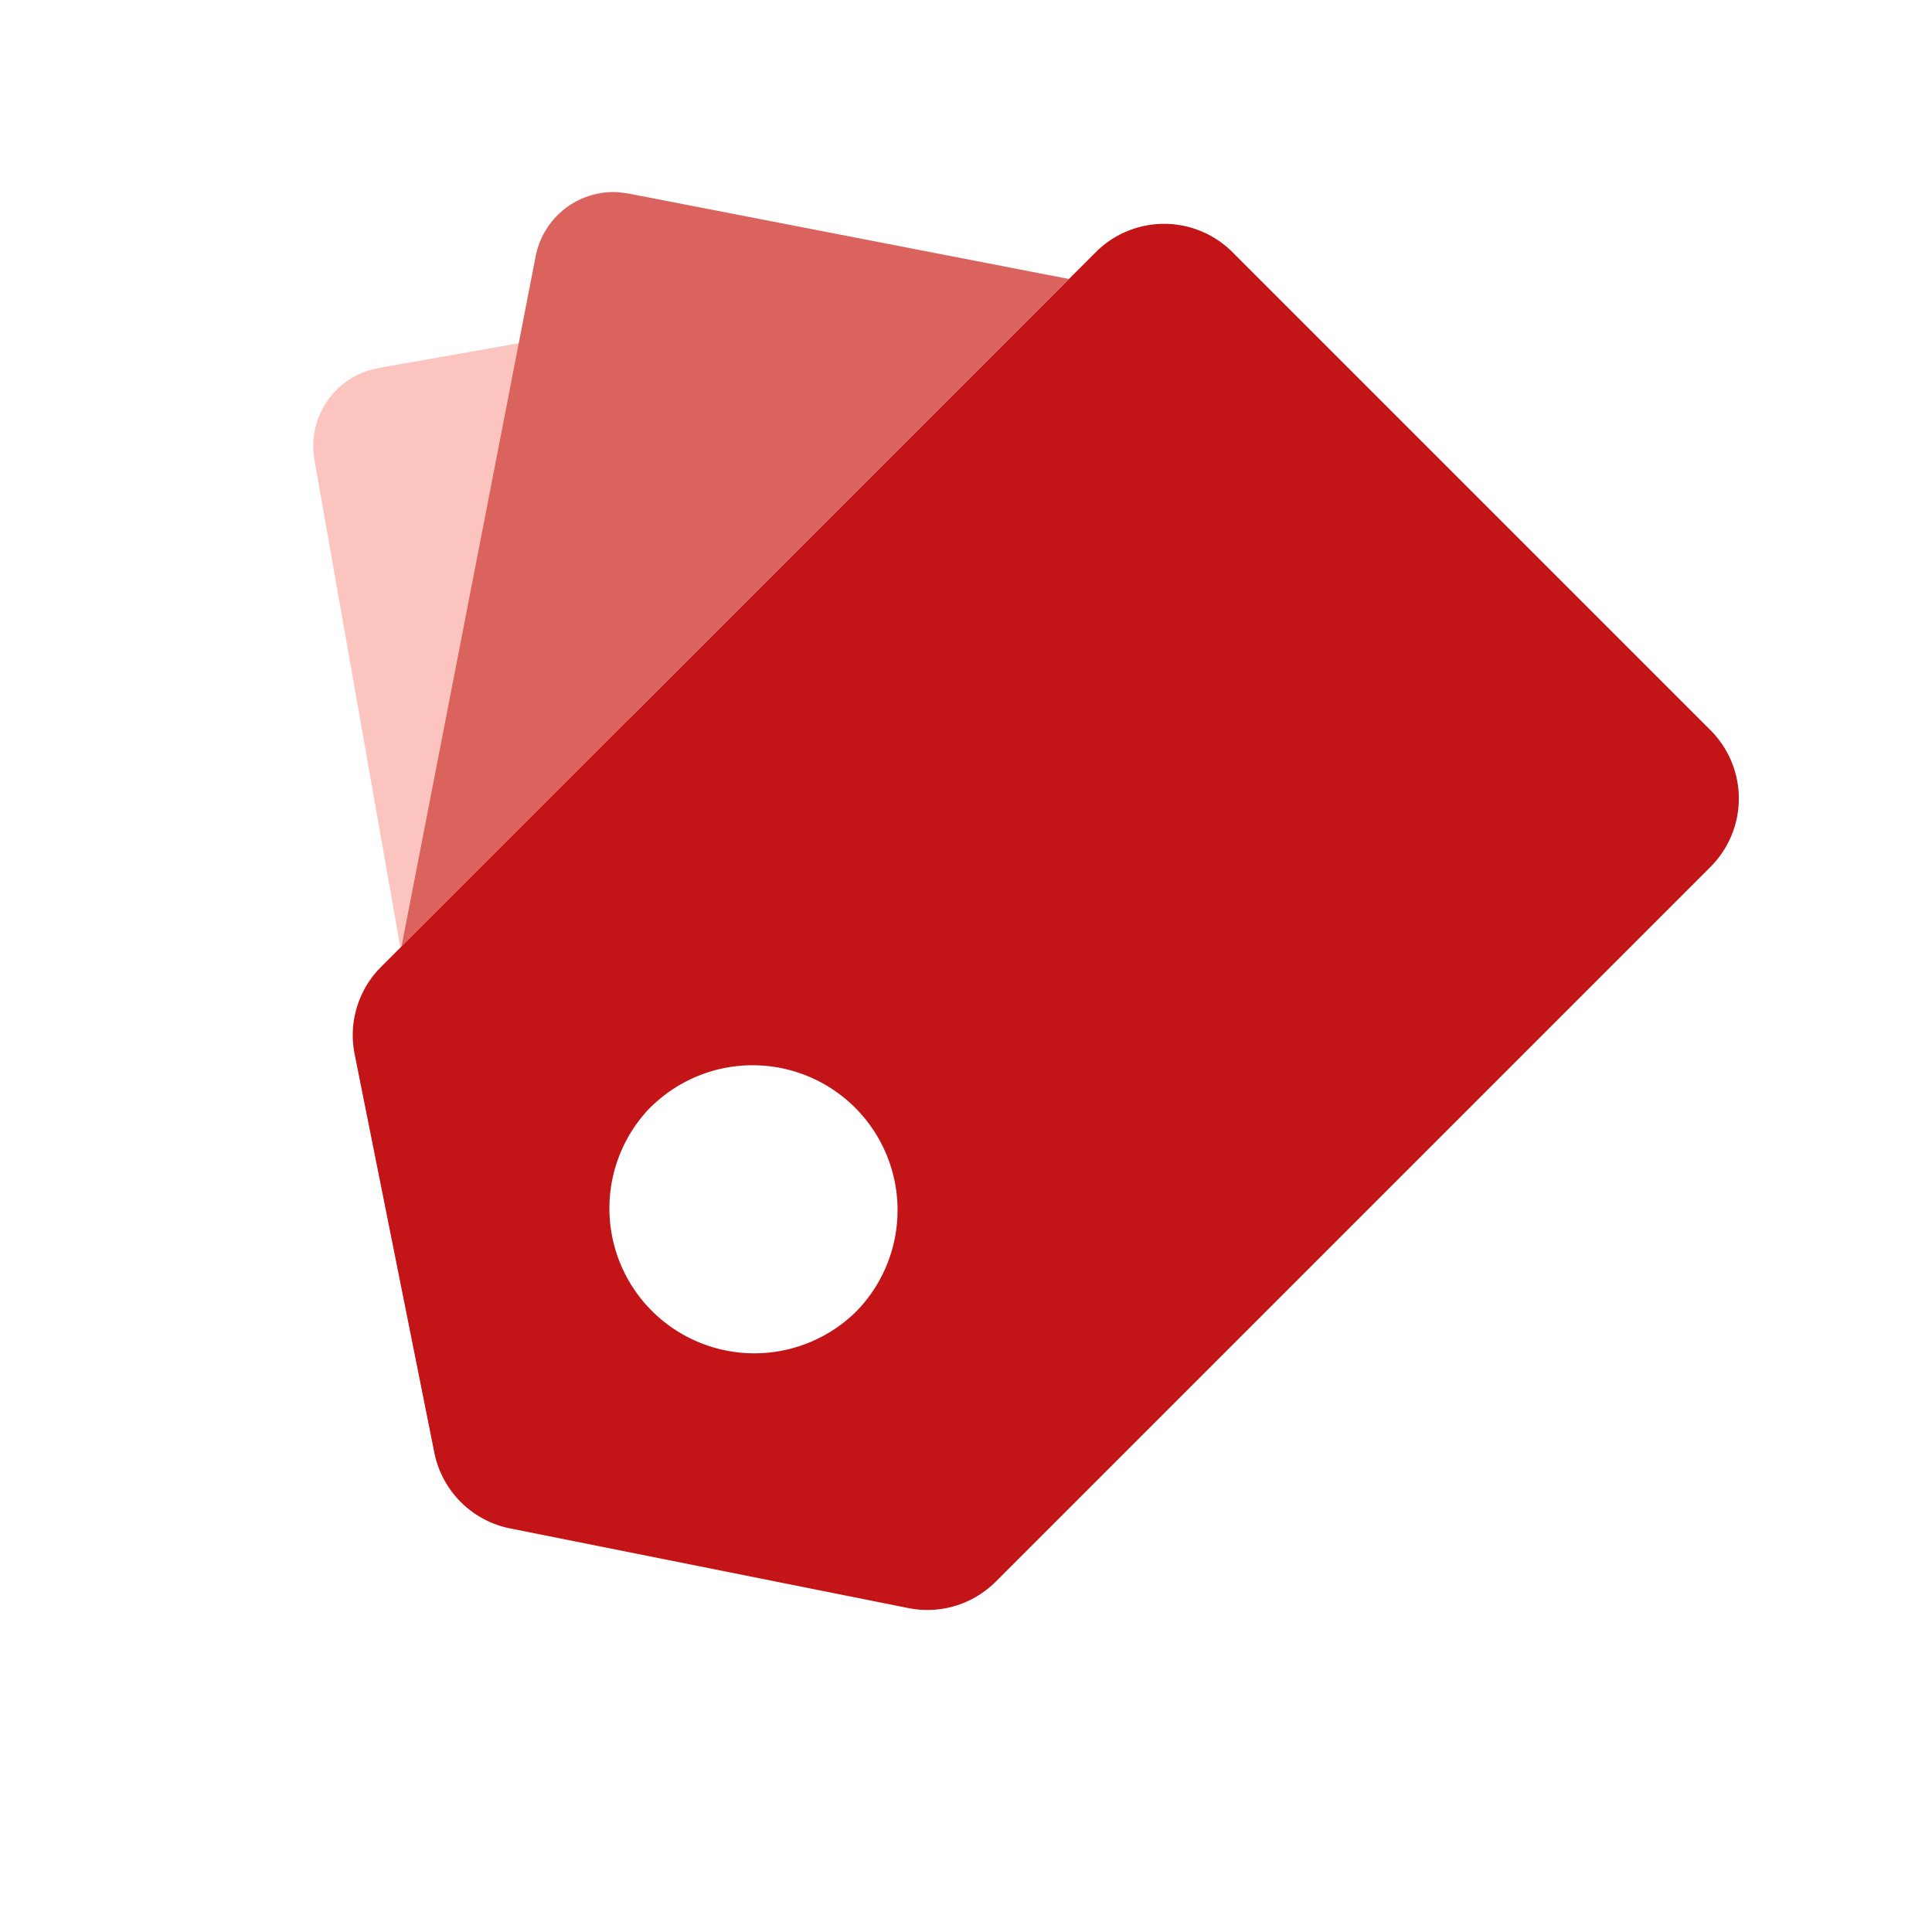 <?xml version="1.0" standalone="no"?><!DOCTYPE svg PUBLIC "-//W3C//DTD SVG 1.1//EN" "http://www.w3.org/Graphics/SVG/1.1/DTD/svg11.dtd"><svg t="1746541173147" class="icon" viewBox="0 0 1024 1024" version="1.1" xmlns="http://www.w3.org/2000/svg" p-id="14989" xmlns:xlink="http://www.w3.org/1999/xlink" width="200" height="200"><path d="M195.584 196.25l5.171-1.229 233.984-41.267-203.418 456.909-64.666-366.899a42.086 42.086 0 0 1 28.979-47.514z" fill="#FCC4BF" p-id="14990"></path><path d="M328.038 101.888l5.222 0.717 233.267 45.261-353.69 353.69 71.066-365.722a42.086 42.086 0 0 1 44.134-33.946z" fill="#DB635D" p-id="14991"></path><path d="M580.813 133.632a51.2 51.2 0 0 1 72.397 0l253.44 253.44a51.2 51.2 0 0 1 0 72.346l-378.88 378.88a51.2 51.2 0 0 1-46.234 14.029l-211.2-42.24a51.2 51.2 0 0 1-40.141-40.192l-42.24-211.2a51.2 51.2 0 0 1 14.029-46.234l378.88-378.88z m-235.315 452.506A76.8 76.8 0 1 0 454.144 694.784a76.8 76.8 0 0 0-108.544-108.646z" fill="#C31418" p-id="14992"></path></svg>